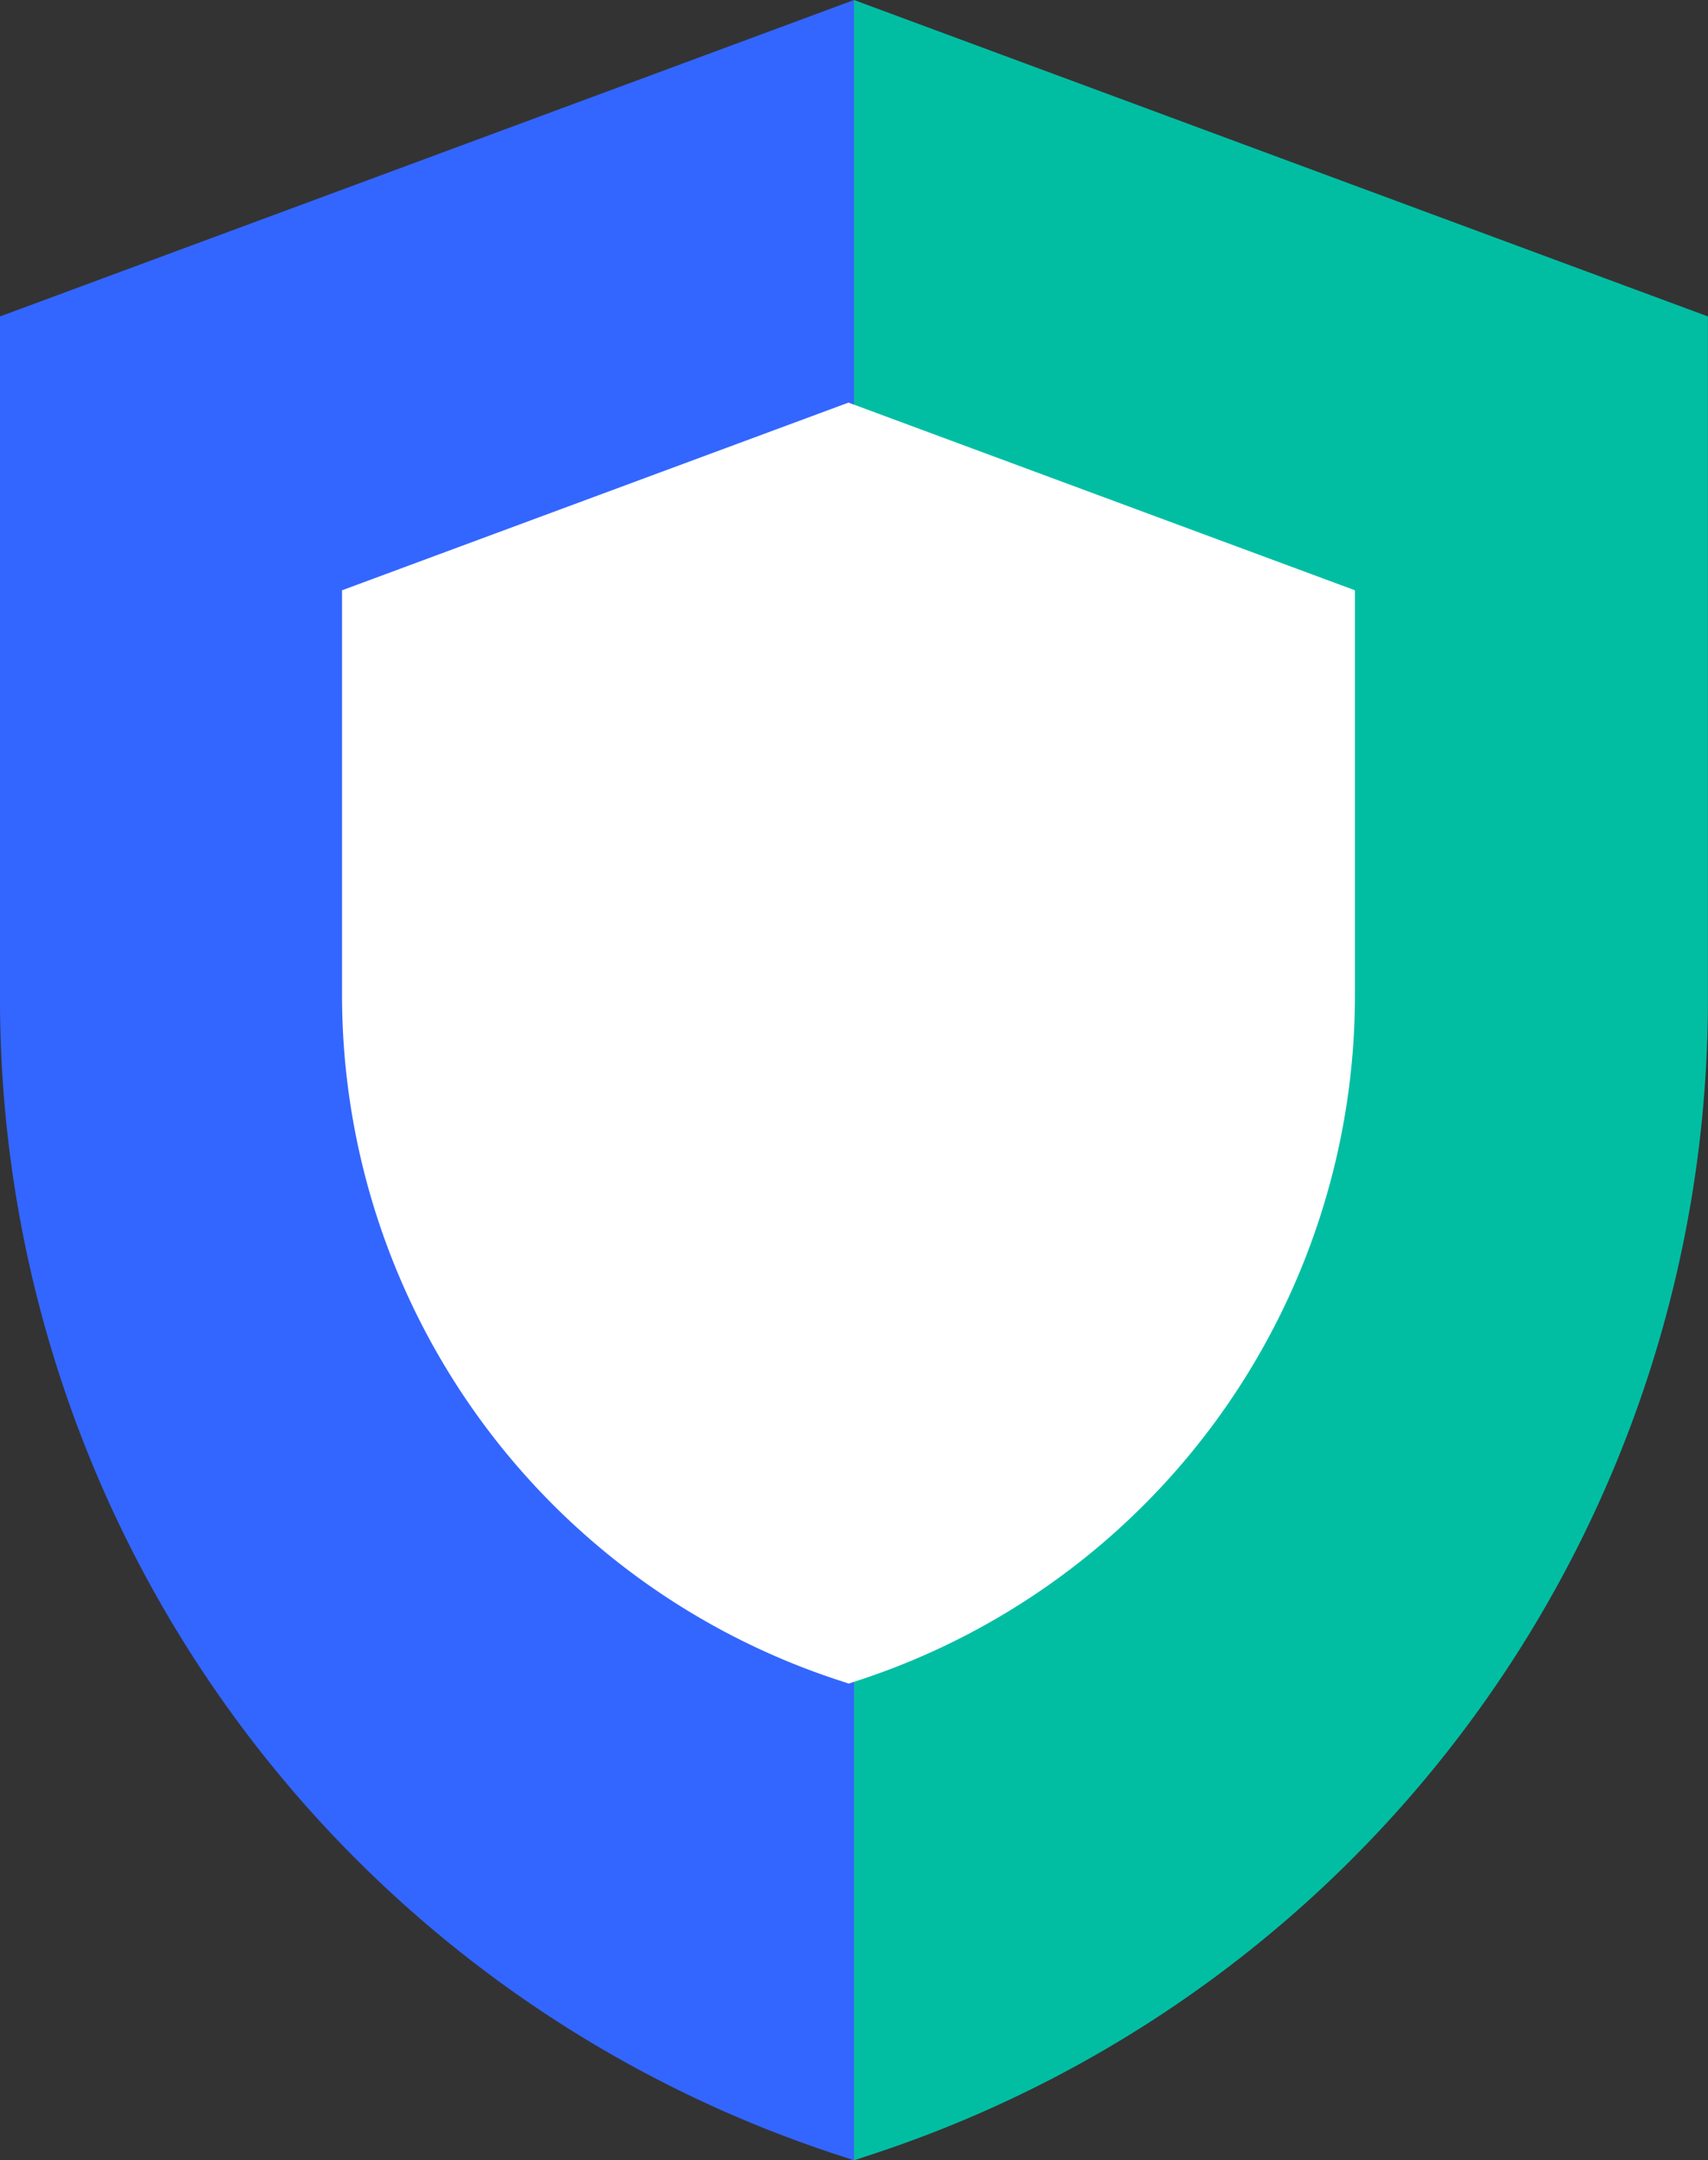 <svg xmlns="http://www.w3.org/2000/svg" width="21.223" height="26.83" viewBox="0 0 21.223 26.83"><rect x="0" y="0" width="21.223" height="26.83" fill="#333333" stroke="none"/><g transform="translate(-729 -266)"><g transform="translate(412.347 136.584)" style="isolation:isolate"><g transform="translate(316.653 129.416)"><g transform="translate(0 0)"><path d="M132.813,0,126,13.415l6.812,13.415.246-.081a15.1,15.1,0,0,0,10.365-14.337V3.93Z" transform="translate(-122.201)" fill="#01bea3"/><path d="M53.5,3.93v8.482A15.1,15.1,0,0,0,63.866,26.749l.246.081V0Z" transform="translate(-53.5)" fill="#36f"/></g></g></g><g transform="translate(416.597 141.584)" style="isolation:isolate"><g transform="translate(316.653 129.416)"><g transform="translate(0 0)"><path d="M130.04,0,126,7.955l4.04,7.955.146-.048a8.954,8.954,0,0,0,6.147-8.5V2.331Z" transform="translate(-123.747)" fill="#fff"/><path d="M53.5,2.331V7.36a8.954,8.954,0,0,0,6.147,8.5l.146.048V0Z" transform="translate(-53.5)" fill="#fff"/></g></g></g></g></svg>